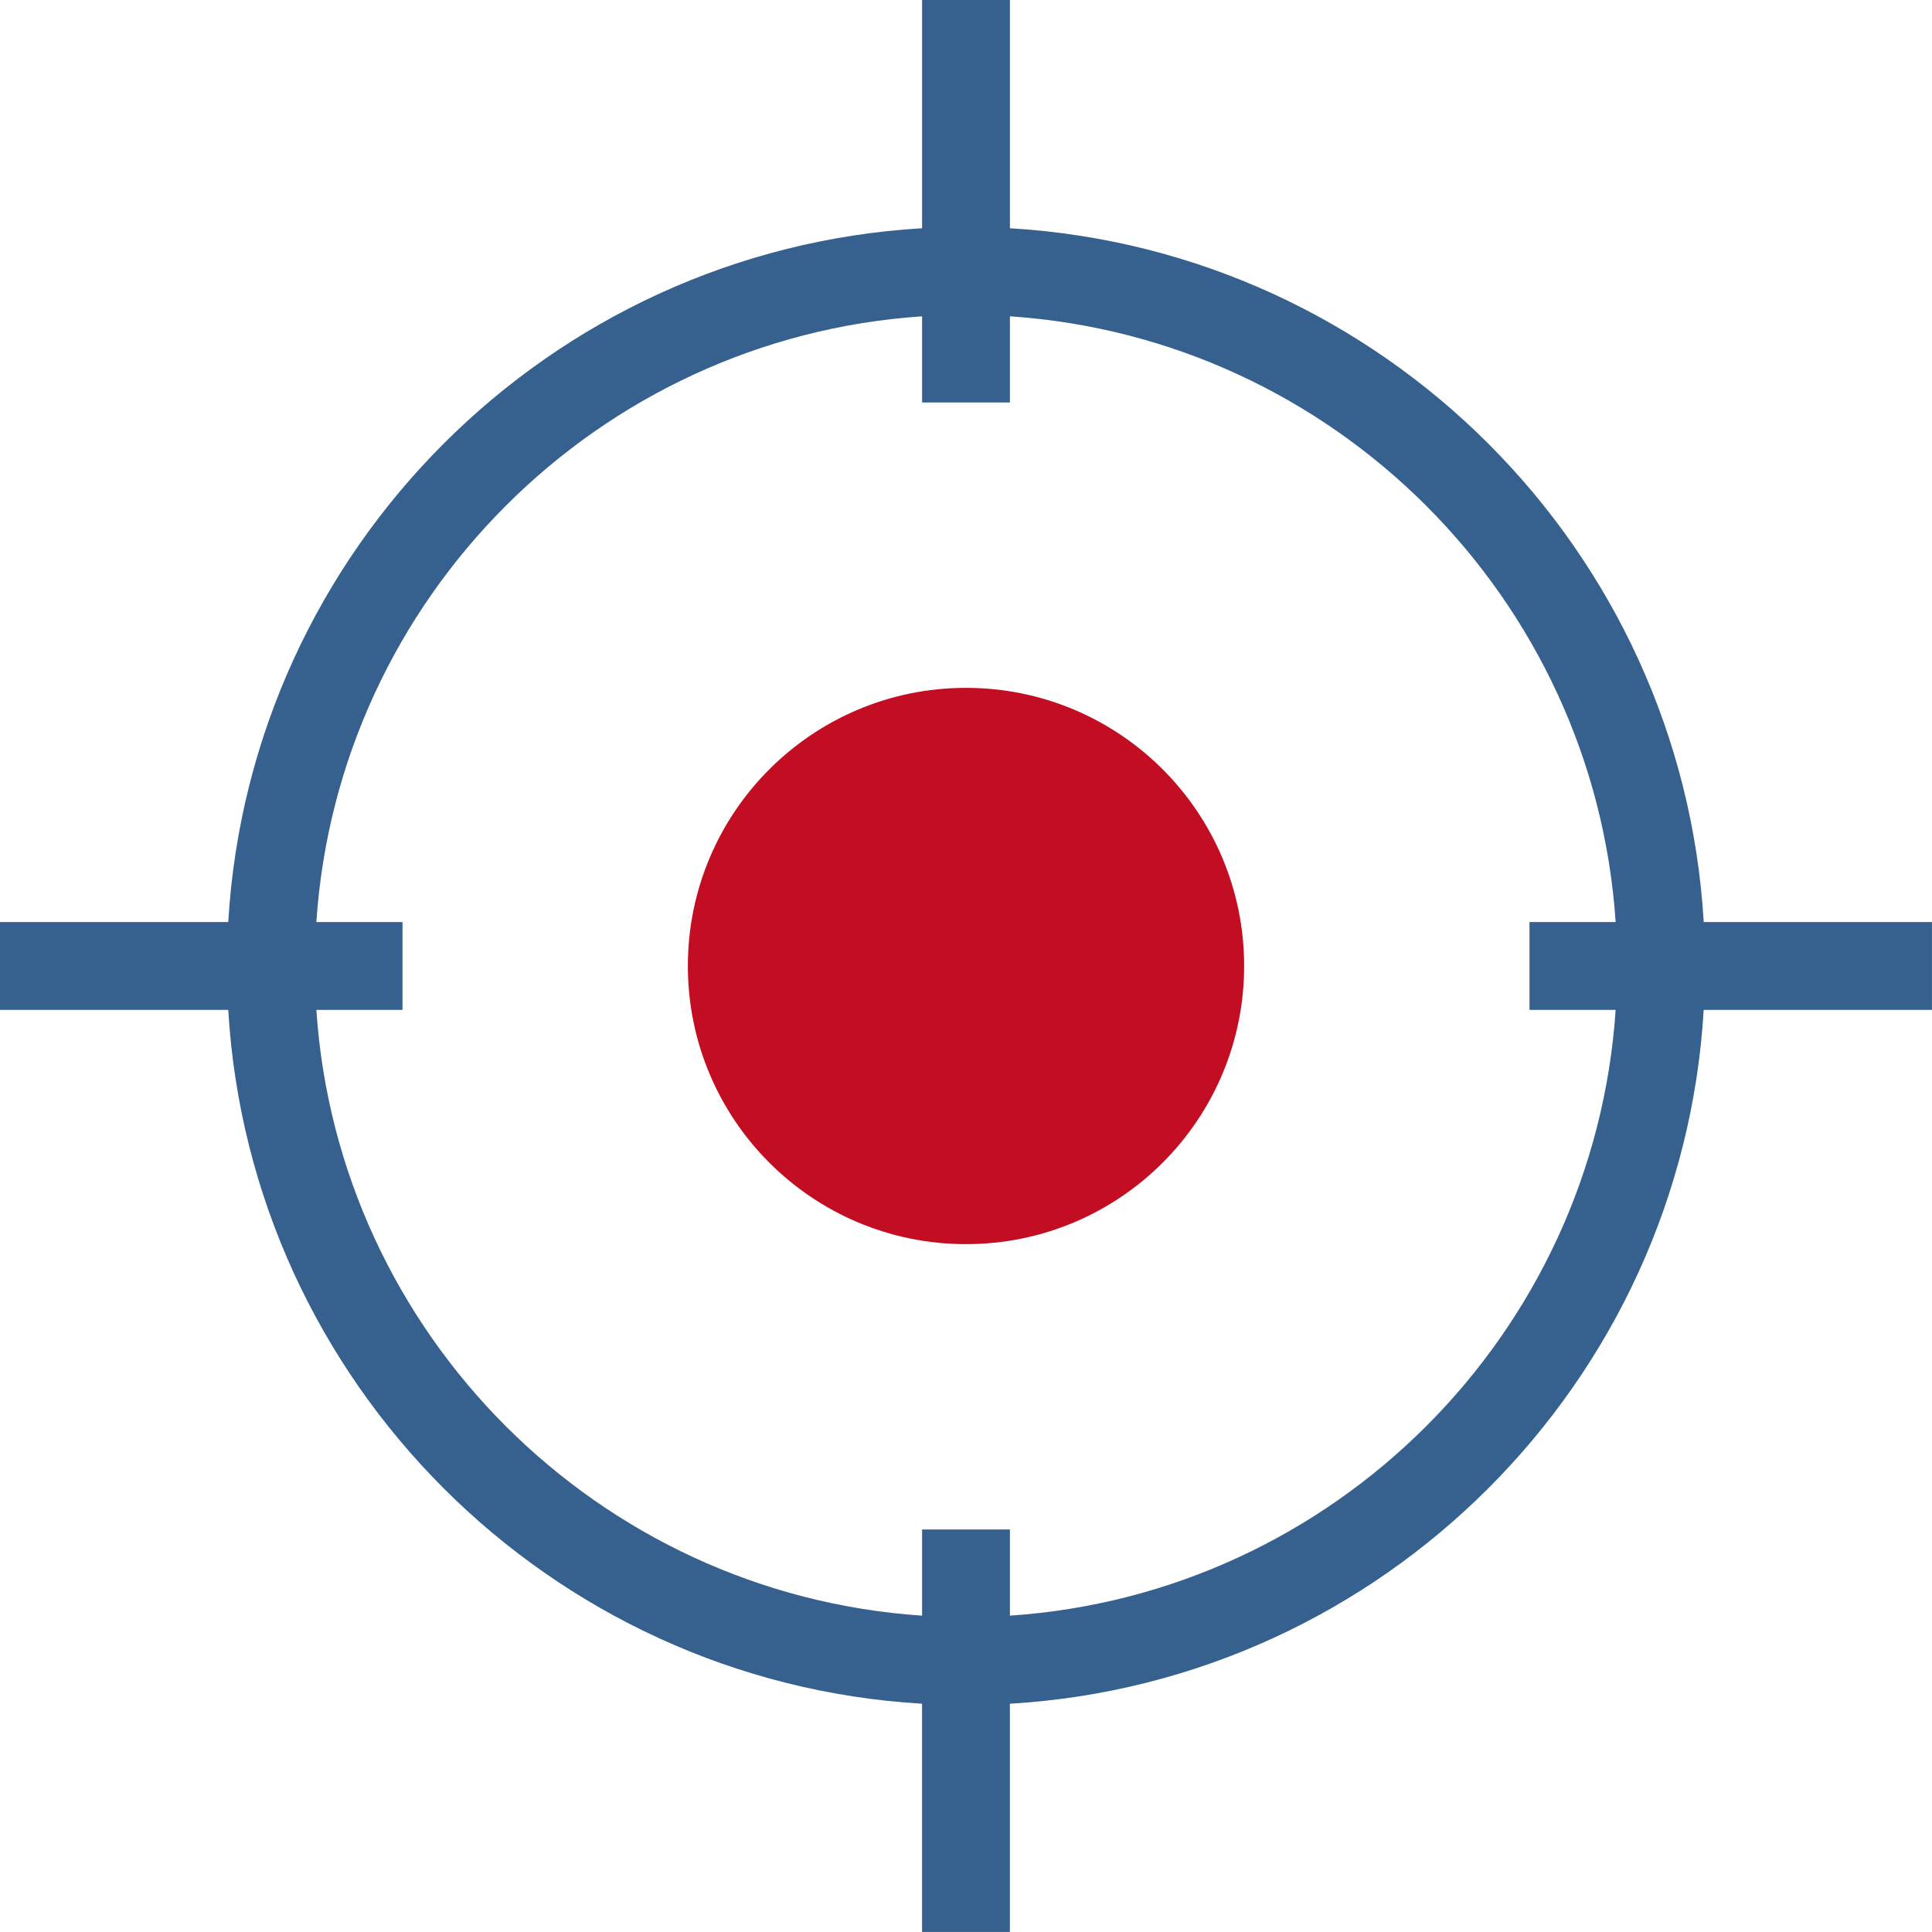 <svg version="1.1" id="图层_1" x="0px" y="0px" width="65.988px" height="65.987px" viewBox="0 0 65.988 65.987" enable-background="new 0 0 65.988 65.987" xml:space="preserve" xmlns="http://www.w3.org/2000/svg" xmlns:xlink="http://www.w3.org/1999/xlink" xmlns:xml="http://www.w3.org/XML/1998/namespace">
  <circle fill="#C30D23" cx="32.994" cy="32.994" r="9.5" class="color c1"/>
  <path fill="#36608E" d="M65.988,31.493h-7.797c-0.75-12.727-10.97-22.947-23.697-23.697V0h-3v7.796
	C18.766,8.546,8.546,18.766,7.796,31.493H0v3h7.796c0.75,12.728,10.97,22.948,23.697,23.698v7.796h3v-7.796
	c12.728-0.75,22.947-10.969,23.697-23.698h7.797V31.493z M34.494,55.183V52.24h-3v2.943c-11.072-0.742-19.948-9.617-20.689-20.69
	h2.943v-3h-2.943c0.742-11.072,9.617-19.947,20.689-20.689v2.943h3v-2.943c11.072,0.742,19.948,9.617,20.689,20.689H52.24v3h2.943
	C54.442,45.566,45.566,54.442,34.494,55.183z" class="color c2"/>
</svg>